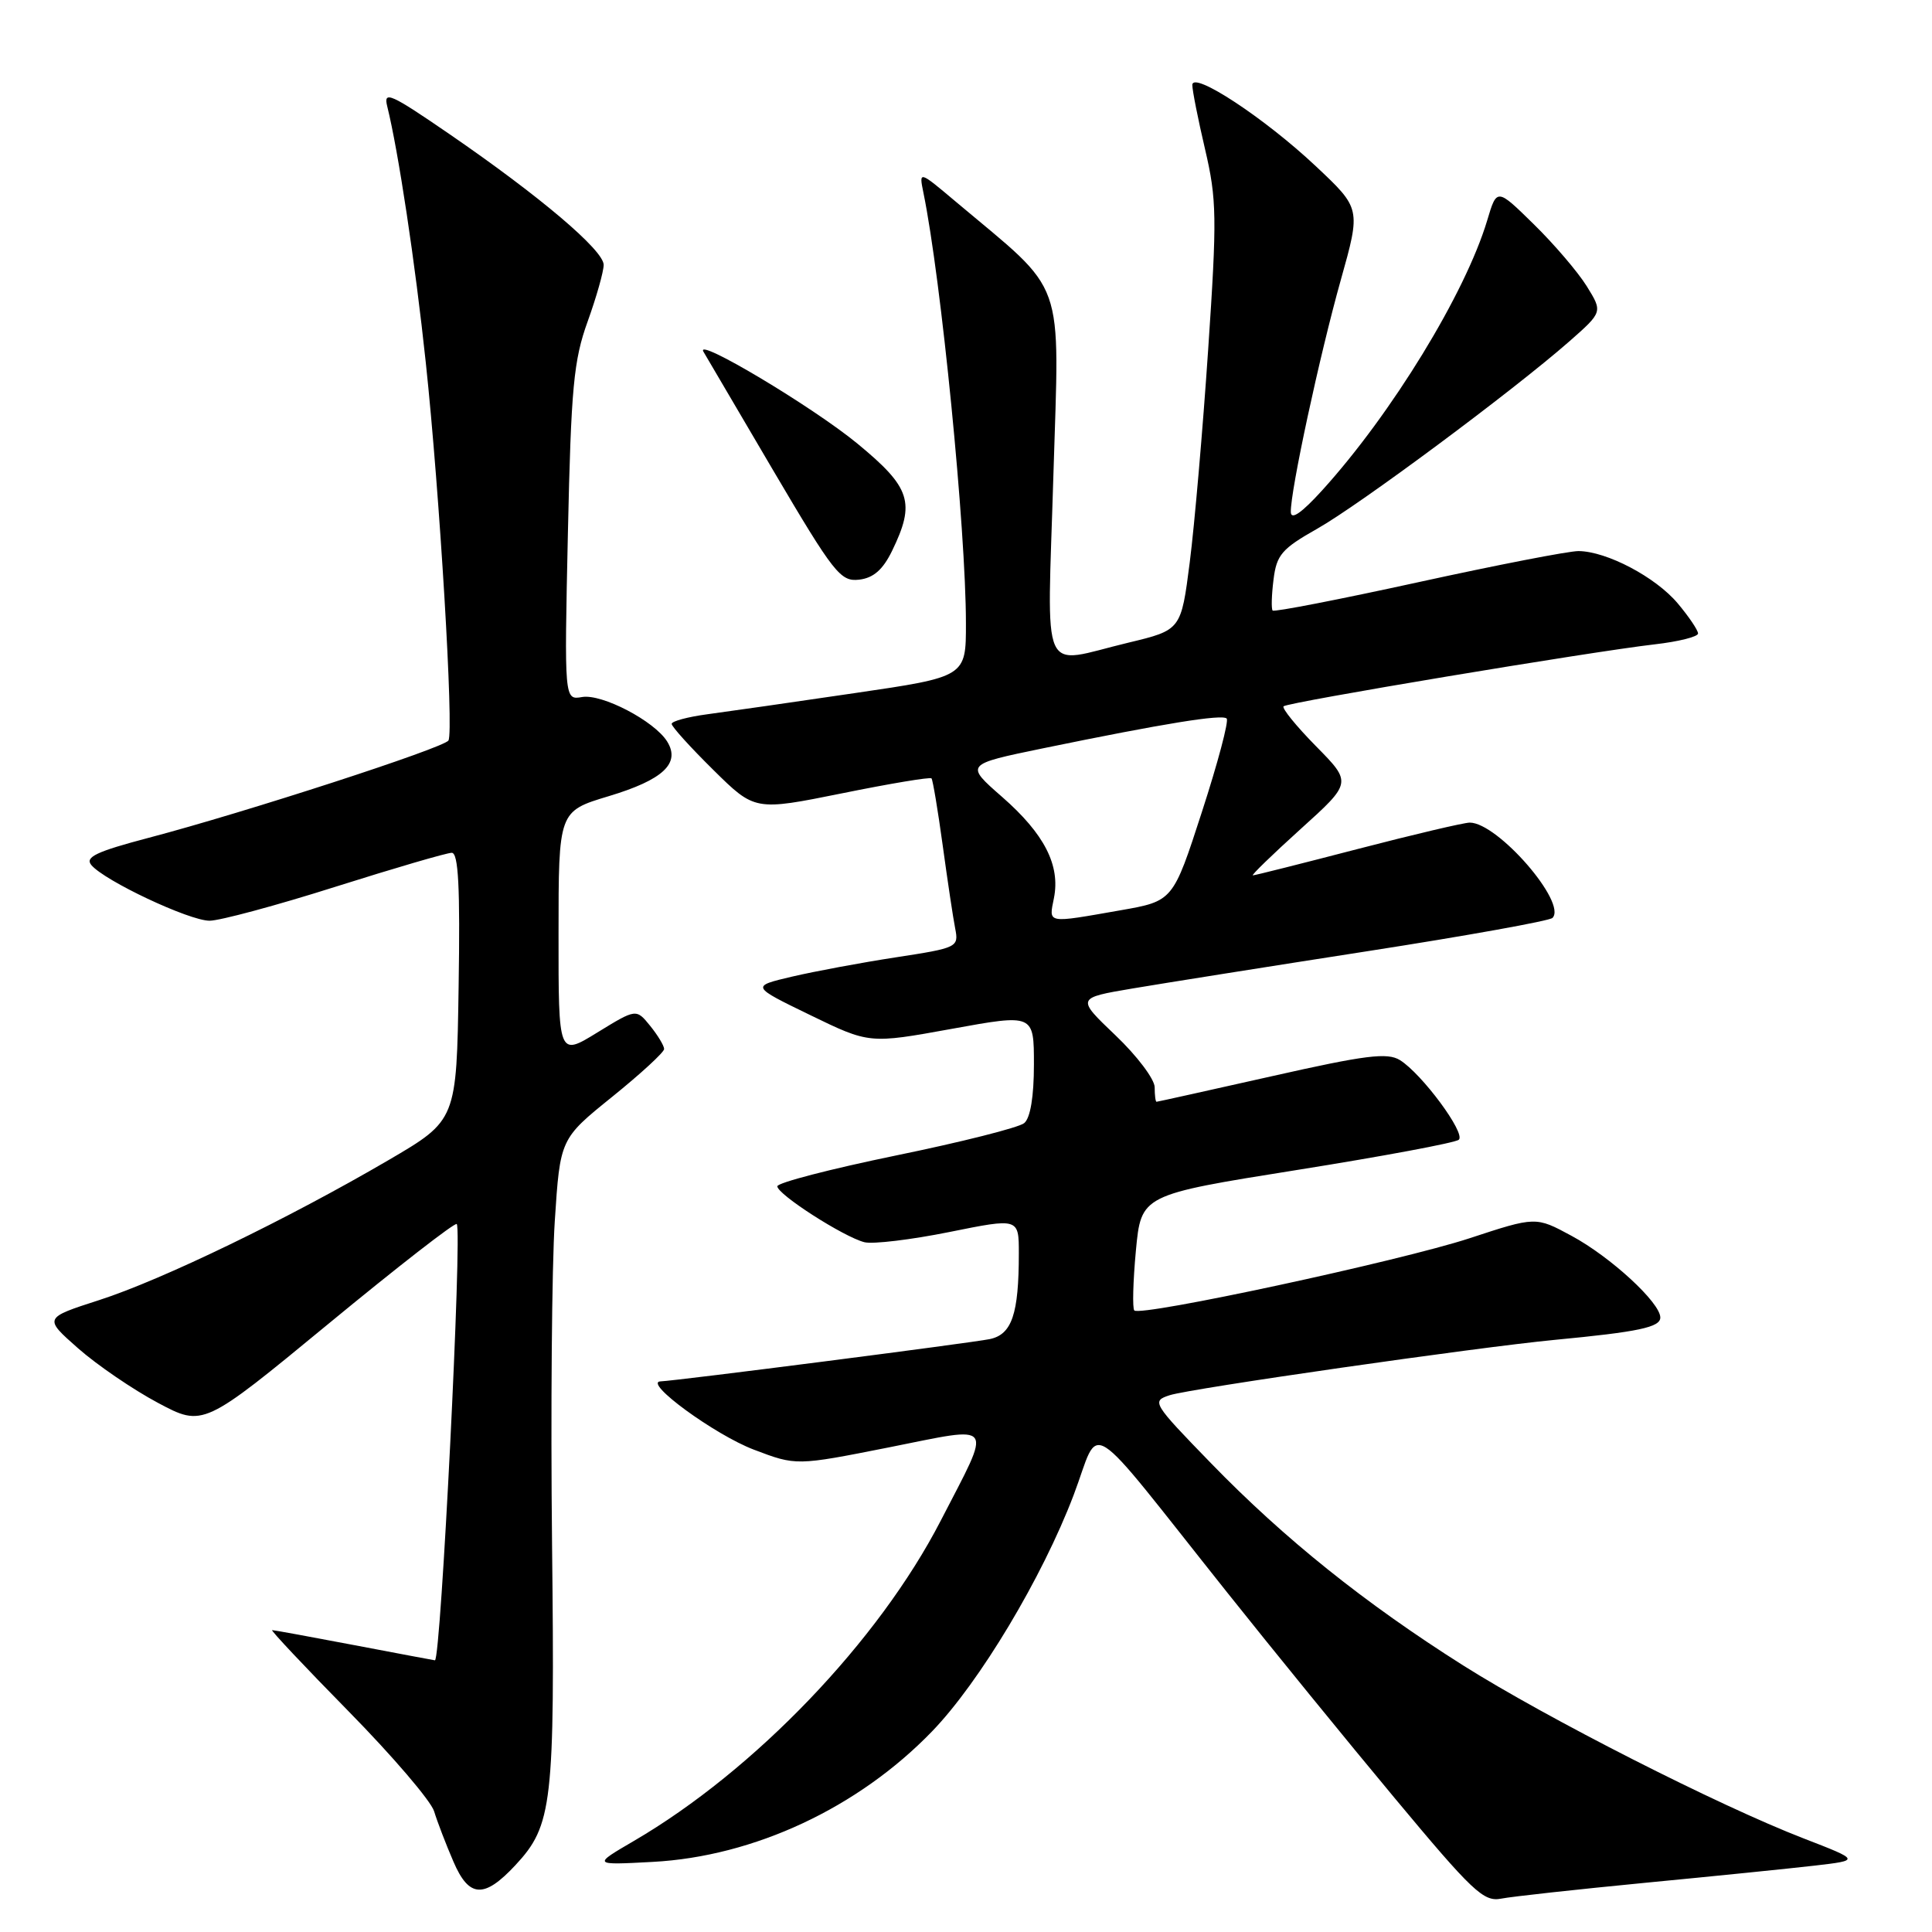 <?xml version="1.0" encoding="UTF-8" standalone="no"?>
<!DOCTYPE svg PUBLIC "-//W3C//DTD SVG 1.1//EN" "http://www.w3.org/Graphics/SVG/1.1/DTD/svg11.dtd" >
<svg xmlns="http://www.w3.org/2000/svg" xmlns:xlink="http://www.w3.org/1999/xlink" version="1.1" viewBox="0 0 256 256">
 <g >
 <path fill="currentColor"
d=" M 218.00 249.48 C 227.07 248.61 237.20 247.58 240.49 247.20 C 246.48 246.50 246.48 246.50 238.99 243.60 C 227.73 239.25 204.92 227.65 193.88 220.68 C 180.86 212.45 170.20 203.91 160.49 193.91 C 152.70 185.89 152.56 185.66 155.00 184.87 C 157.76 183.98 195.72 178.52 206.00 177.54 C 217.12 176.48 220.00 175.87 220.00 174.58 C 220.00 172.61 213.41 166.54 208.23 163.75 C 203.50 161.19 203.50 161.19 194.71 164.08 C 185.55 167.08 151.15 174.49 150.30 173.64 C 150.04 173.37 150.13 169.81 150.51 165.73 C 151.21 158.32 151.21 158.32 171.85 155.03 C 183.21 153.22 192.86 151.42 193.30 151.02 C 194.25 150.17 188.40 142.27 185.50 140.47 C 183.84 139.44 180.95 139.80 168.50 142.61 C 160.25 144.46 153.39 145.99 153.25 145.99 C 153.11 146.00 153.00 145.13 153.00 144.07 C 153.00 143.01 150.67 139.91 147.81 137.19 C 142.62 132.24 142.62 132.24 150.06 130.98 C 154.15 130.29 168.19 128.06 181.25 126.03 C 194.31 124.00 205.32 122.02 205.71 121.63 C 207.69 119.64 198.45 109.00 194.75 109.00 C 193.99 109.00 187.32 110.57 179.93 112.49 C 172.54 114.41 166.28 115.99 166.01 115.99 C 165.75 116.00 168.59 113.24 172.33 109.86 C 179.14 103.71 179.14 103.71 174.38 98.88 C 171.76 96.22 169.83 93.84 170.08 93.59 C 170.61 93.05 210.75 86.36 219.25 85.38 C 222.41 85.02 225.00 84.37 225.00 83.94 C 225.00 83.51 223.78 81.70 222.29 79.93 C 219.36 76.46 212.91 73.06 209.17 73.02 C 207.89 73.01 198.32 74.87 187.91 77.15 C 177.49 79.43 168.81 81.12 168.63 80.90 C 168.44 80.68 168.49 78.83 168.75 76.79 C 169.15 73.52 169.85 72.71 174.52 70.07 C 180.14 66.90 200.46 51.80 207.94 45.24 C 212.37 41.34 212.37 41.34 210.25 37.92 C 209.08 36.04 205.92 32.34 203.23 29.71 C 198.34 24.91 198.34 24.91 197.06 29.21 C 194.16 38.88 184.39 54.85 175.17 65.00 C 172.48 67.96 171.07 68.94 171.04 67.86 C 170.97 65.11 174.86 47.06 177.67 37.07 C 180.32 27.63 180.32 27.63 174.35 22.02 C 167.57 15.64 158.01 9.36 157.99 11.26 C 157.98 11.94 158.74 15.78 159.68 19.79 C 161.23 26.41 161.27 28.84 160.09 46.29 C 159.38 56.86 158.28 69.55 157.65 74.49 C 156.50 83.48 156.50 83.48 149.50 85.16 C 137.64 88.00 138.76 90.52 139.58 62.98 C 140.38 36.20 141.44 39.17 126.63 26.71 C 121.76 22.61 121.76 22.61 122.36 25.55 C 124.71 37.00 127.99 70.17 127.99 82.59 C 128.00 89.68 128.00 89.68 113.25 91.84 C 105.14 93.04 96.36 94.29 93.75 94.64 C 91.14 94.99 89.00 95.56 89.00 95.92 C 89.00 96.28 91.48 99.02 94.51 102.01 C 100.02 107.45 100.02 107.45 111.57 105.12 C 117.92 103.83 123.25 102.94 123.43 103.14 C 123.60 103.34 124.27 107.33 124.91 112.00 C 125.55 116.67 126.29 121.64 126.57 123.04 C 127.05 125.51 126.87 125.60 118.72 126.85 C 114.14 127.55 107.94 128.71 104.94 129.41 C 99.50 130.69 99.50 130.69 107.35 134.50 C 115.19 138.31 115.19 138.31 126.10 136.33 C 137.00 134.35 137.00 134.35 137.00 141.05 C 137.00 145.30 136.53 148.15 135.71 148.82 C 135.00 149.41 127.35 151.34 118.71 153.11 C 110.07 154.89 103.00 156.72 103.00 157.19 C 103.00 158.26 111.79 163.90 114.54 164.60 C 115.66 164.88 120.73 164.27 125.79 163.25 C 135.00 161.39 135.00 161.39 135.00 166.07 C 135.00 174.13 134.08 176.83 131.14 177.44 C 128.66 177.95 89.74 182.95 87.52 183.04 C 85.17 183.14 94.73 190.13 99.90 192.09 C 105.50 194.22 105.50 194.22 117.76 191.79 C 132.09 188.94 131.53 188.15 124.65 201.50 C 116.43 217.44 100.01 234.58 84.00 243.93 C 78.50 247.14 78.50 247.14 86.50 246.71 C 99.92 245.99 113.71 239.55 123.50 229.42 C 129.80 222.90 138.11 209.03 142.26 198.11 C 145.94 188.43 143.31 186.77 162.60 211.00 C 168.51 218.43 178.51 230.71 184.83 238.29 C 195.11 250.63 196.59 252.04 198.91 251.58 C 200.33 251.30 208.93 250.36 218.00 249.48 Z  M 68.28 247.16 C 73.21 241.87 73.53 239.08 73.15 204.62 C 72.96 187.09 73.12 167.83 73.51 161.83 C 74.22 150.90 74.22 150.90 81.11 145.34 C 84.90 142.28 88.00 139.43 88.00 139.00 C 88.00 138.57 87.17 137.19 86.15 135.93 C 84.30 133.65 84.30 133.65 79.15 136.81 C 74.00 139.98 74.00 139.98 74.01 123.74 C 74.01 107.50 74.01 107.50 80.65 105.50 C 87.87 103.33 90.20 101.14 88.40 98.25 C 86.71 95.54 79.77 91.91 77.13 92.36 C 74.77 92.77 74.77 92.77 75.25 70.63 C 75.67 51.33 76.01 47.74 77.87 42.59 C 79.04 39.34 79.99 35.97 79.99 35.09 C 79.97 33.15 71.56 26.02 59.60 17.80 C 51.75 12.41 50.78 11.97 51.31 14.09 C 52.78 20.01 55.01 34.76 56.42 48.05 C 58.26 65.29 60.16 96.94 59.42 98.12 C 58.82 99.10 32.49 107.65 19.75 111.00 C 12.76 112.84 11.23 113.57 12.10 114.62 C 13.84 116.71 25.07 122.00 27.77 122.00 C 29.12 122.00 36.63 119.98 44.45 117.50 C 52.27 115.03 59.20 113.00 59.86 113.00 C 60.74 113.00 60.98 117.54 60.77 130.72 C 60.50 148.44 60.50 148.44 51.50 153.71 C 38.14 161.52 21.47 169.59 13.14 172.27 C 5.79 174.64 5.79 174.64 10.35 178.66 C 12.86 180.87 17.62 184.12 20.92 185.88 C 26.93 189.08 26.93 189.08 43.51 175.42 C 52.63 167.90 60.28 161.95 60.52 162.19 C 61.27 162.94 58.42 220.00 57.63 220.00 C 57.56 220.00 52.77 219.10 47.00 218.00 C 41.23 216.90 36.30 216.00 36.06 216.00 C 35.82 216.00 40.37 220.84 46.18 226.75 C 51.99 232.66 57.09 238.62 57.52 240.00 C 57.94 241.38 59.09 244.38 60.08 246.67 C 62.14 251.48 64.14 251.60 68.28 247.16 Z  M 118.20 73.00 C 121.32 66.58 120.69 64.61 113.60 58.77 C 107.65 53.88 92.04 44.56 93.21 46.60 C 93.49 47.09 97.65 54.16 102.44 62.31 C 110.50 75.99 111.37 77.09 113.83 76.81 C 115.73 76.59 116.98 75.50 118.20 73.00 Z  M 139.65 119.01 C 140.52 114.66 138.39 110.50 132.79 105.60 C 127.86 101.29 127.86 101.29 138.18 99.16 C 154.27 95.85 161.94 94.61 162.54 95.21 C 162.85 95.52 161.37 101.08 159.26 107.58 C 155.43 119.40 155.43 119.40 148.46 120.62 C 138.59 122.35 138.97 122.42 139.65 119.01 Z "/>
</g>
</svg>